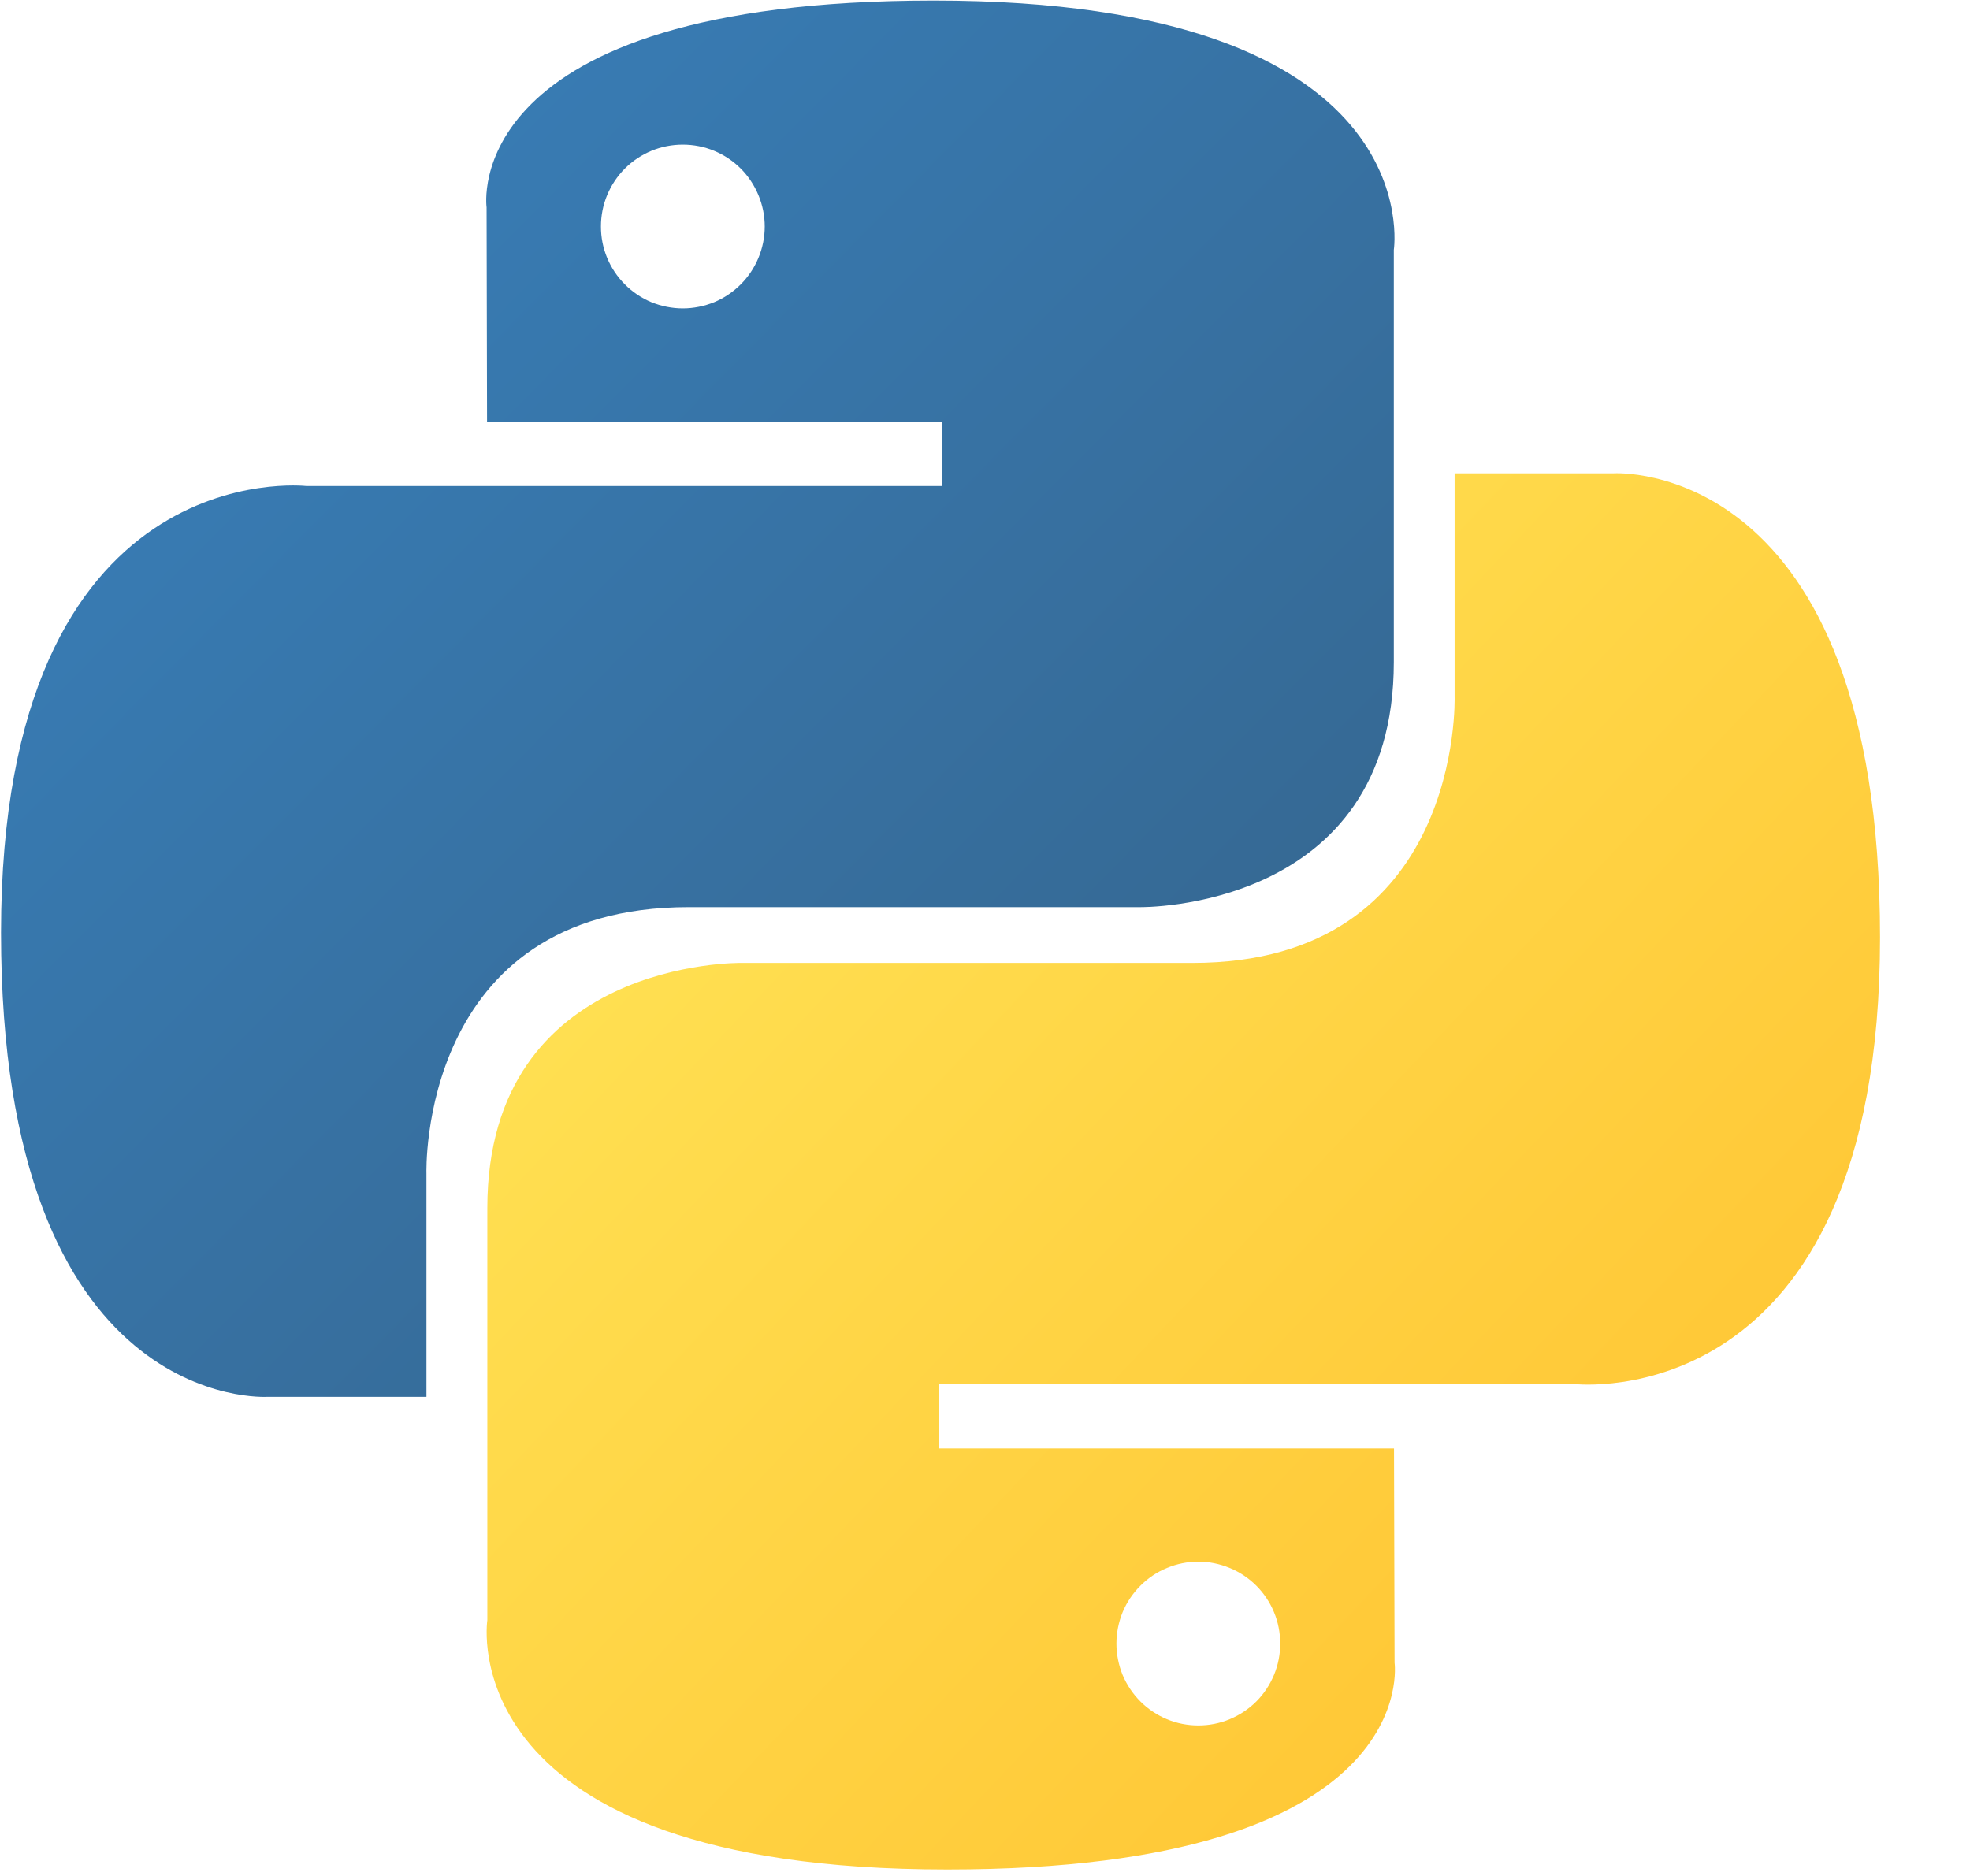 <svg width="21" height="20" viewBox="0 0 21 20" fill="none" xmlns="http://www.w3.org/2000/svg">
<g clip-path="url(#clip0)">
<path d="M9.954 0.006C4.869 0.006 5.187 2.211 5.187 2.211L5.192 4.495H10.045V5.181H3.265C3.265 5.181 0.011 4.812 0.011 9.943C0.011 15.073 2.851 14.892 2.851 14.892H4.546V12.511C4.546 12.511 4.455 9.671 7.341 9.671H12.154C12.154 9.671 14.858 9.714 14.858 7.057V2.664C14.858 2.664 15.268 0.006 9.954 0.006ZM7.279 1.542C7.393 1.542 7.507 1.564 7.613 1.608C7.719 1.652 7.815 1.716 7.896 1.797C7.977 1.878 8.041 1.975 8.085 2.081C8.129 2.187 8.152 2.3 8.152 2.415C8.152 2.53 8.129 2.643 8.085 2.749C8.041 2.855 7.977 2.951 7.896 3.032C7.815 3.113 7.719 3.178 7.613 3.222C7.507 3.265 7.393 3.288 7.279 3.288C7.164 3.288 7.05 3.265 6.944 3.222C6.838 3.178 6.742 3.113 6.661 3.032C6.58 2.951 6.516 2.855 6.472 2.749C6.428 2.643 6.406 2.53 6.406 2.415C6.406 2.3 6.428 2.187 6.472 2.081C6.516 1.975 6.58 1.878 6.661 1.797C6.742 1.716 6.838 1.652 6.944 1.608C7.05 1.564 7.164 1.542 7.279 1.542V1.542Z" fill="url(#paint0_linear)"/>
<path d="M10.099 19.931C15.183 19.931 14.866 17.726 14.866 17.726L14.86 15.442H10.008V14.756H16.788C16.788 14.756 20.041 15.125 20.041 9.994C20.041 4.864 17.201 5.046 17.201 5.046H15.506V7.426C15.506 7.426 15.598 10.266 12.712 10.266H7.899C7.899 10.266 5.195 10.223 5.195 12.88V17.273C5.195 17.273 4.785 19.931 10.098 19.931H10.099ZM12.774 18.395C12.659 18.395 12.546 18.373 12.44 18.329C12.334 18.285 12.238 18.221 12.157 18.14C12.076 18.059 12.011 17.962 11.967 17.857C11.924 17.751 11.901 17.637 11.901 17.522C11.901 17.408 11.924 17.294 11.967 17.188C12.011 17.082 12.076 16.986 12.157 16.905C12.238 16.824 12.334 16.759 12.44 16.716C12.546 16.672 12.659 16.649 12.774 16.649C12.889 16.649 13.002 16.672 13.108 16.716C13.214 16.759 13.311 16.824 13.392 16.905C13.473 16.986 13.537 17.082 13.581 17.188C13.625 17.294 13.647 17.408 13.647 17.522C13.647 17.637 13.625 17.75 13.581 17.856C13.537 17.962 13.473 18.059 13.392 18.14C13.311 18.221 13.214 18.285 13.108 18.329C13.002 18.373 12.889 18.395 12.774 18.395V18.395Z" fill="url(#paint1_linear)"/>
</g>
<defs>
<linearGradient id="paint0_linear" x1="1.936" y1="1.798" x2="11.863" y2="11.625" gradientUnits="userSpaceOnUse">
<stop stop-color="#387EB8"/>
<stop offset="1" stop-color="#366994"/>
</linearGradient>
<linearGradient id="paint1_linear" x1="8.029" y1="8.108" x2="18.689" y2="18.185" gradientUnits="userSpaceOnUse">
<stop stop-color="#FFE052"/>
<stop offset="1" stop-color="#FFC331"/>
</linearGradient>
<clipPath id="clip0">
<rect width="20.078" height="20" fill="white"/>
</clipPath>
</defs>
</svg>
